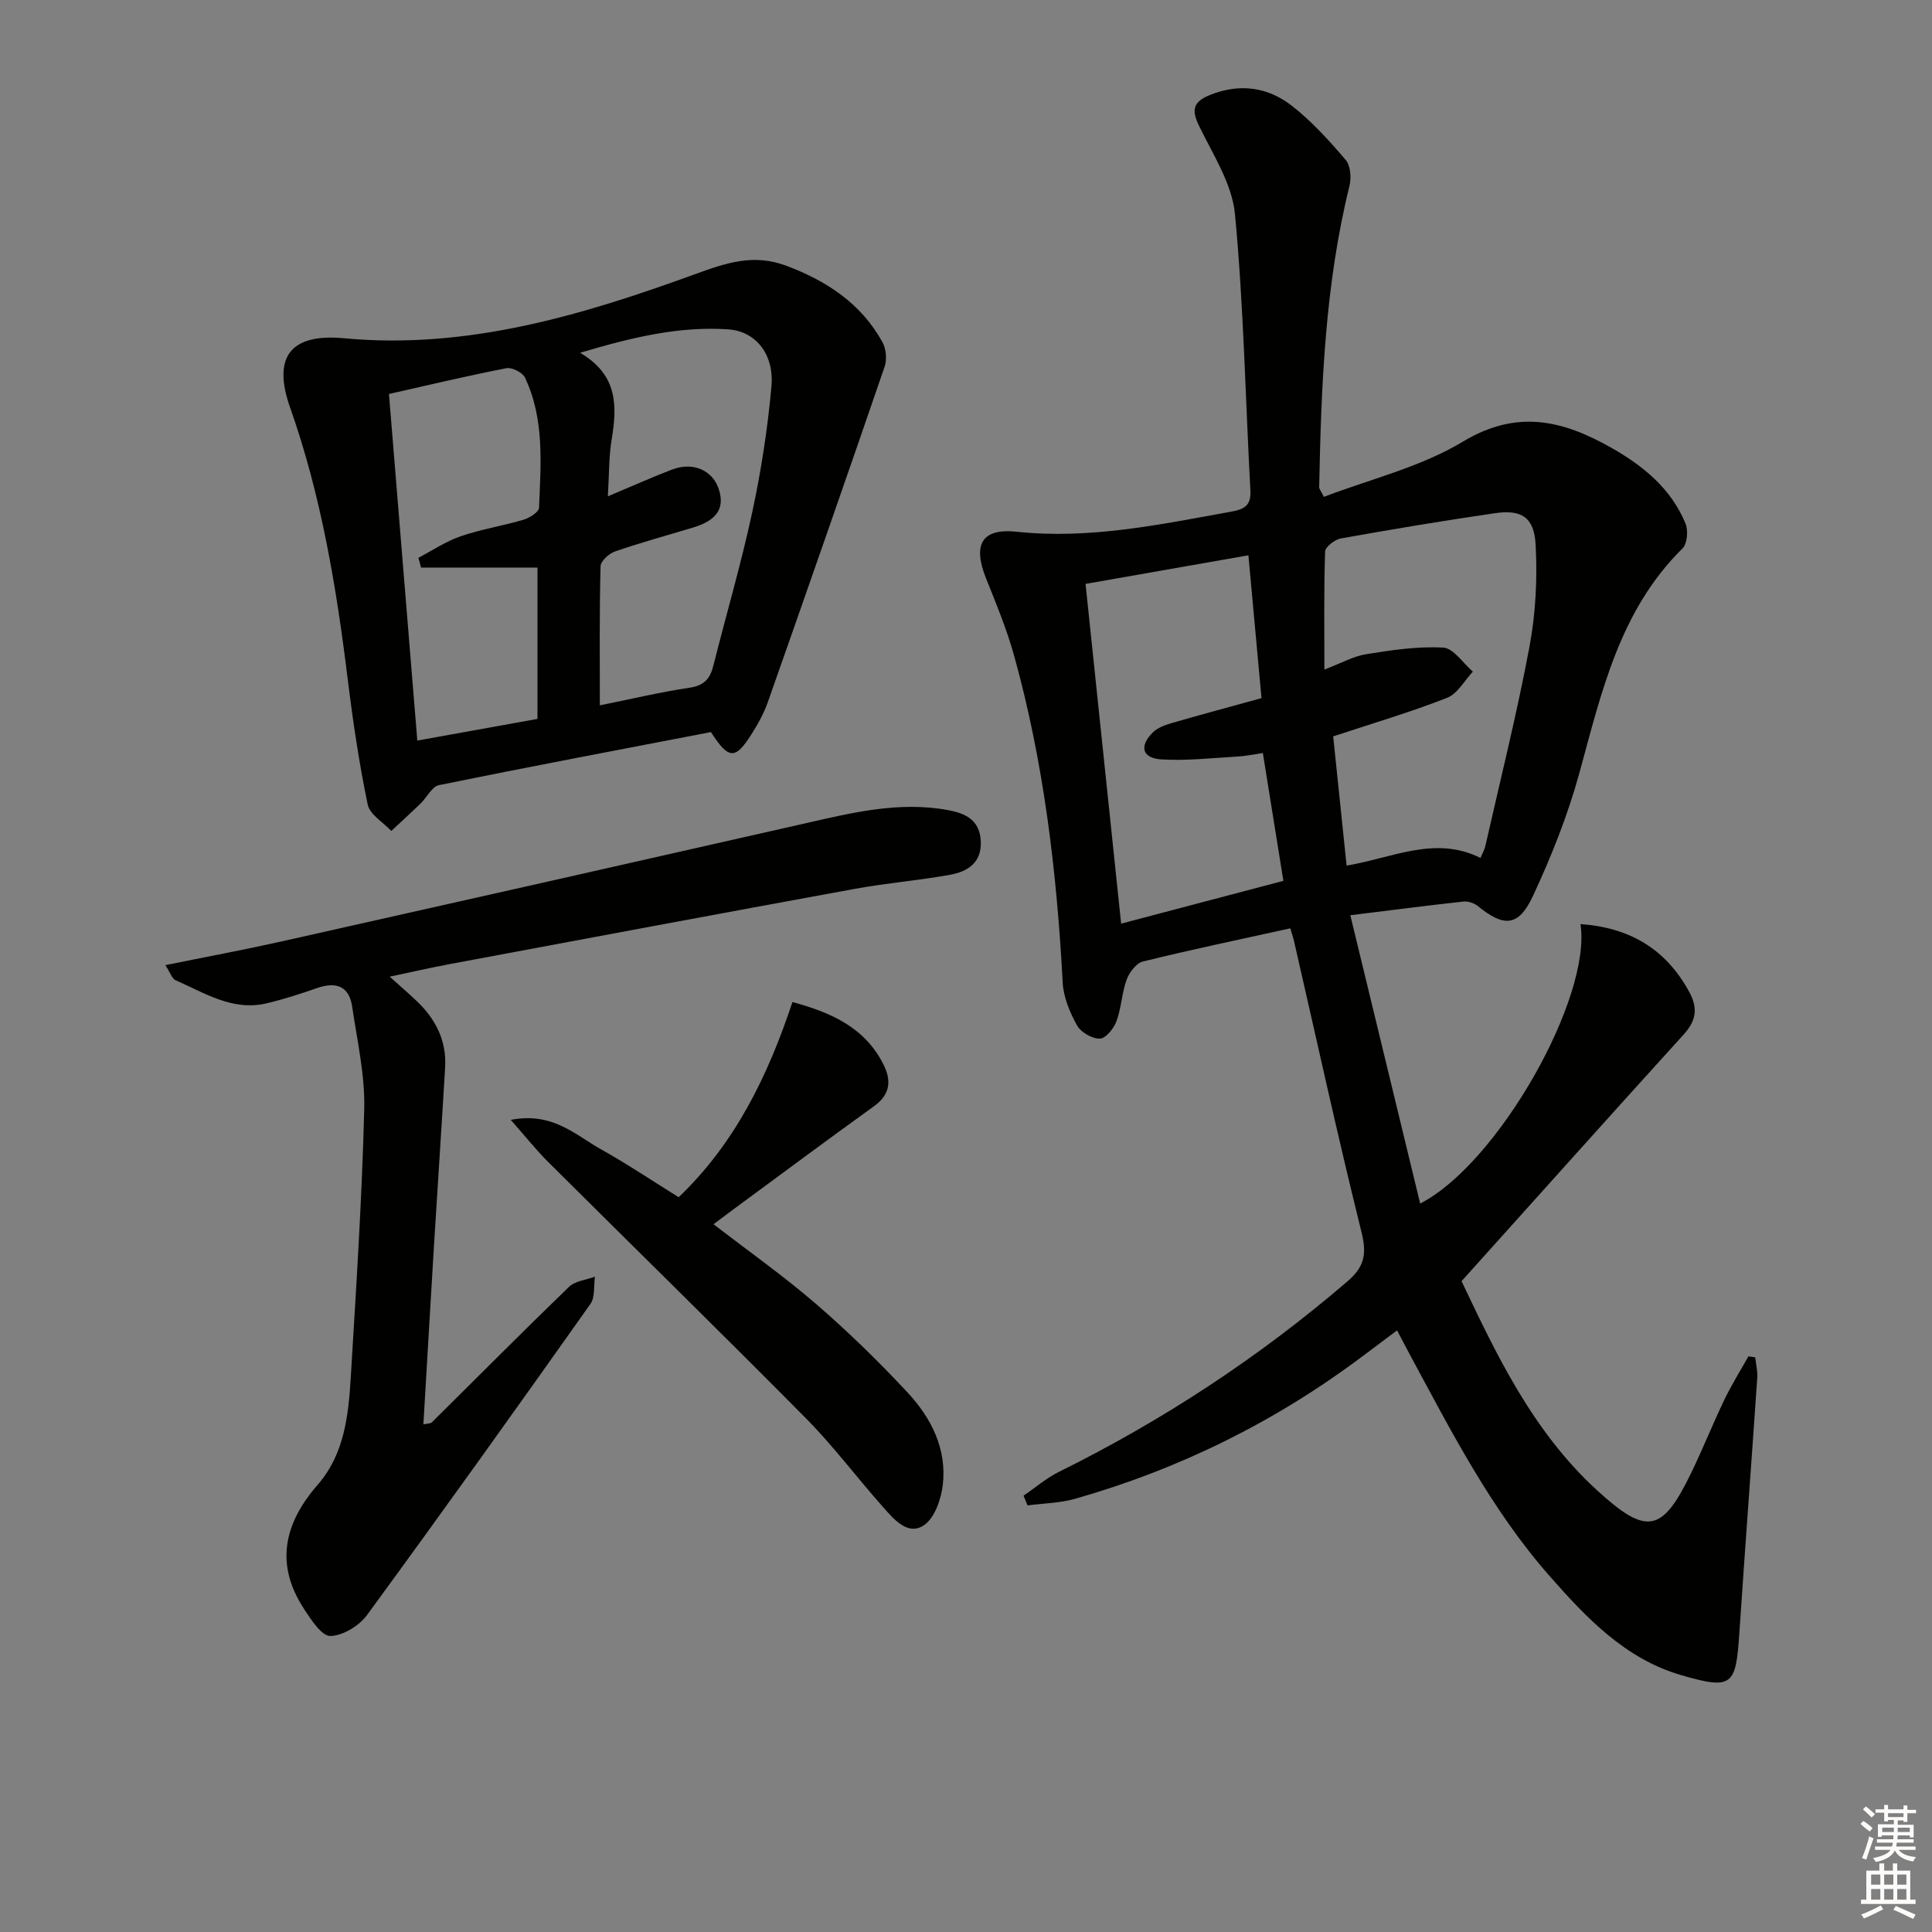 <svg enable-background="new 0 0 400 400" viewBox="0 0 400 400" xmlns="http://www.w3.org/2000/svg"><rect x="0" y="0" width="400" height="400" fill="#808080" stroke="none"/><g fill="#010100"><path d="m267.15 192.2c-10.53 2.32-20.57 4.42-30.52 6.87-1.38.34-2.82 2.25-3.37 3.75-1.01 2.77-1.09 5.89-2.12 8.65-.55 1.49-2.25 3.56-3.44 3.57-1.61.02-3.93-1.32-4.72-2.75-1.49-2.69-2.8-5.83-2.96-8.84-1.22-22.96-3.92-45.69-10.11-67.88-1.51-5.4-3.68-10.63-5.77-15.85-2.76-6.9-.96-10.41 6.35-9.63 15.16 1.61 29.71-1.51 44.39-4.15 2.72-.49 4.17-1.25 4-4.36-1.03-19.08-1.39-38.22-3.19-57.22-.59-6.28-4.54-12.33-7.42-18.26-1.63-3.35-1.28-5.02 2.25-6.44 6.13-2.46 11.92-1.65 16.89 2.2 4.15 3.22 7.77 7.23 11.2 11.25 1.02 1.19 1.19 3.74.77 5.43-5.06 20.5-5.84 41.42-6.26 62.37-.01.28.27.57.98 1.96 9.57-3.67 20.01-6.15 28.77-11.43 11.18-6.74 20.64-4.44 30.66 1.22 6.67 3.77 12.43 8.47 15.43 15.71.6 1.44.38 4.19-.61 5.17-13.01 12.83-16.76 29.73-21.34 46.44-2.4 8.75-5.8 17.31-9.64 25.54-2.98 6.38-5.99 6.47-11.39 2.08-.77-.63-2.05-1.05-3.02-.94-7.4.81-14.79 1.77-23.39 2.83 4.87 20.09 9.63 39.76 14.46 59.69 16.08-8.21 35.55-42.6 33.19-57.86 10.07.72 17.59 5.04 22.48 13.97 1.89 3.45 1.5 6.02-1.13 8.91-15.19 16.73-30.25 33.57-45.97 51.05 7.06 14.86 14.61 31 28.05 43.3 10.36 9.48 13.53 8.77 19.57-3.76 2.38-4.94 4.42-10.05 6.79-14.99 1.48-3.08 3.31-6 4.99-8.99.47.07.93.14 1.4.21.15 1.42.52 2.86.42 4.26-1.2 17.58-2.52 35.15-3.7 52.72-.74 10.91-1.27 11.99-12.21 8.77-11.46-3.37-19.48-11.82-27.12-20.51-12.08-13.75-20.33-29.94-28.94-45.89-.79-1.46-1.55-2.93-2.6-4.93-2.49 1.87-4.81 3.61-7.14 5.35-18 13.52-37.86 23.34-59.49 29.51-3.17.9-6.58.94-9.88 1.38-.27-.67-.55-1.34-.82-2.02 2.42-1.65 4.69-3.62 7.29-4.91 21.57-10.68 41.52-23.78 59.79-39.48 3.54-3.04 4-5.68 2.88-10.19-4.99-20.09-9.4-40.34-14.03-60.52-.17-.62-.38-1.23-.7-2.36zm8.87-39.74c.89 8.59 1.82 17.57 2.78 26.75 9.57-1.6 18.36-6.27 27.72-1.58.4-.97.84-1.7 1.01-2.49 3.11-13.73 6.54-27.41 9.13-41.24 1.29-6.91 1.66-14.15 1.27-21.18-.31-5.67-2.95-7.26-8.41-6.47-10.67 1.55-21.3 3.33-31.91 5.23-1.26.23-3.23 1.75-3.26 2.72-.27 7.9-.15 15.81-.15 24.43 3.42-1.3 5.94-2.75 8.62-3.18 5.28-.85 10.69-1.67 15.98-1.37 2.13.12 4.1 3.22 6.14 4.97-1.75 1.86-3.17 4.58-5.32 5.42-7.51 2.95-15.26 5.24-23.6 7.99zm-14.56 3.45c-1.96.28-3.57.63-5.18.72-5.26.3-10.55.91-15.78.6-4.02-.24-4.69-2.7-1.86-5.55.96-.97 2.47-1.54 3.83-1.94 6.17-1.79 12.37-3.45 18.71-5.2-.92-10-1.8-19.63-2.71-29.57-11.5 2.02-22.37 3.93-33.72 5.92 2.47 23.61 4.9 46.77 7.37 70.34 11.8-3.11 22.74-6 33.59-8.86-1.45-9.03-2.79-17.35-4.25-26.46z"/><path d="m147.19 151.57c-18.9 3.64-37.62 7.17-56.3 10.98-1.46.3-2.5 2.53-3.8 3.79-1.99 1.93-4.05 3.8-6.08 5.7-1.69-1.81-4.45-3.4-4.88-5.46-1.78-8.58-3.07-17.27-4.14-25.97-2.35-19.1-5.49-38.01-11.93-56.24-3.7-10.46.08-15.38 11.15-14.34 25.42 2.39 49.24-4.73 72.54-13.21 6.75-2.46 12.33-4.35 19.16-1.76 8.37 3.17 15.42 7.84 19.8 15.8.76 1.38.95 3.57.44 5.06-7.96 23.2-16.05 46.35-24.19 69.48-.82 2.33-2.06 4.55-3.39 6.64-3.34 5.28-4.7 5.24-8.38-.47zm-23-5.54c6.63-1.33 12.58-2.75 18.61-3.65 2.99-.44 4.22-1.88 4.89-4.55 2.67-10.61 5.76-21.12 8.06-31.81 1.84-8.58 3.19-17.31 3.97-26.05.59-6.66-3.28-11.39-8.94-11.78-10.2-.69-19.97 1.66-30.68 4.85 7.9 4.63 7.67 11.1 6.53 18-.58 3.5-.5 7.11-.78 11.72 5.09-2.14 9.15-3.96 13.28-5.54 4.39-1.68 8.49.17 9.73 4.18 1.2 3.88-.48 6.35-5.36 7.82-5.4 1.63-10.84 3.11-16.16 4.95-1.25.43-2.98 1.99-3 3.07-.25 9.43-.15 18.87-.15 28.79zm-37.01-28.52c-.18-.68-.37-1.36-.55-2.03 2.91-1.52 5.7-3.41 8.77-4.46 4.22-1.45 8.69-2.14 12.97-3.41 1.26-.37 3.19-1.59 3.23-2.48.37-9.11 1.16-18.36-2.91-26.95-.5-1.06-2.69-2.17-3.83-1.95-8.09 1.57-16.11 3.49-24.33 5.34 1.97 24.09 3.9 47.67 5.87 71.76 8.78-1.59 16.86-3.05 24.88-4.49 0-10.52 0-20.45 0-31.32-8.25-.01-16.18-.01-24.1-.01z"/><path d="m34.24 199.82c8.32-1.69 16.09-3.13 23.8-4.85 36.08-8.08 72.15-16.22 108.21-24.4 9.88-2.24 19.69-4.73 29.96-2.86 3.78.69 6.64 2.09 6.85 6.46.21 4.48-2.76 6.3-6.39 6.95-6.51 1.17-13.14 1.71-19.65 2.9-28.05 5.13-56.07 10.38-84.1 15.62-3.88.73-7.73 1.62-12.24 2.57 2.18 1.96 3.91 3.44 5.56 5.01 3.93 3.72 6.24 8.21 5.92 13.73-.73 12.44-1.57 24.87-2.33 37.3-.74 12.1-1.43 24.2-2.17 36.65.95-.21 1.49-.16 1.73-.4 9.46-9.36 18.83-18.81 28.4-28.06 1.28-1.24 3.57-1.44 5.39-2.12-.28 1.9.05 4.25-.94 5.65-15.27 21.57-30.63 43.08-46.25 64.4-1.63 2.23-5.01 4.31-7.6 4.34-1.81.02-3.98-3.37-5.44-5.59-6.08-9.29-4.14-17.72 2.85-25.75 5.56-6.38 6.36-14.49 6.84-22.47 1.11-18.41 2.31-36.83 2.77-55.27.18-7.04-1.46-14.14-2.49-21.18-.63-4.33-3.35-5.24-7.28-3.88-3.44 1.19-6.92 2.33-10.45 3.16-7.04 1.66-12.82-2.15-18.83-4.78-.73-.3-1.07-1.51-2.12-3.13z"/><path d="m105.75 231.86c8.67-1.69 13.37 3.12 18.62 6.06 5.48 3.06 10.72 6.58 16.14 9.95 11.69-11.16 18.46-25.09 23.56-40.41 8.04 2.19 14.97 5.27 18.82 12.88 1.69 3.33 1.47 6.23-1.91 8.67-9.7 6.99-19.3 14.13-28.93 21.22-1.33.98-2.64 1.98-4.32 3.23 7.28 5.62 14.57 10.76 21.28 16.56 6.65 5.75 12.98 11.92 18.97 18.37 4.85 5.23 8.07 11.63 7.22 19.02-.35 2.99-1.69 6.88-3.92 8.38-3.28 2.21-6.14-1.17-8.33-3.63-5.42-6.08-10.32-12.67-16.03-18.45-17.66-17.85-35.62-35.4-53.41-53.12-2.42-2.4-4.56-5.1-7.76-8.73z"/></g><path d="m385.2 377.6.6-.6c.6.4 1.3.9 1.9 1.5l-.6.7c-.8-.6-1.4-1.1-1.9-1.6zm.3 7.1c.6-1.4 1.1-2.9 1.5-4.5.3.1.6.3.9.4-.5 1.4-1 2.9-1.5 4.4zm.2-10.1.6-.6c.7.5 1.3 1.1 1.9 1.6l-.7.7c-.6-.6-1.2-1.2-1.8-1.7zm8.4-.8h.8v.9h1.8v.7h-1.8v1.8h-.8v-.3h-1.2v.9h3.3v2.6h-.8v-.4h-2.5c0 .3 0 .6-.1.8h3.4v.7h-3.5c0 .3-.1.6-.1.8h4v.7h-3.5c.7.9 1.9 1.3 3.6 1.5-.2.2-.4.5-.6.9-1.9-.3-3.2-1.1-3.8-2.3-.5 1.1-1.8 2-3.9 2.4-.2-.3-.4-.5-.6-.8 1.9-.4 3.1-.9 3.6-1.7h-3.2v-.7h3.5c.1-.2.1-.5.2-.8h-3.3v-.7h3.4c0-.2 0-.5 0-.8h-2.4v.3h-.8v-2.6h3.3v-.9h-1.2v.3h-.8v-1.8h-1.8v-.7h1.8v-.9h.8v.9h3.2zm-4.4 5.5h2.4c0-.3 0-.6 0-.9h-2.4zm1.2-3.1h3.2v-.8h-3.2zm4.4 2.2h-2.4v.9h2.5v-.9z" fill="#fcfbfa"/><path d="m389.2 385.8h.9v1.5h1.8v-1.5h.9v1.5h2.7v6h1.1v.9h-11.3v-.9h1.1v-6h2.7v-1.5zm.2 8.7.5.8c-1.2.6-2.5 1.3-4 1.9-.2-.3-.3-.6-.6-.8 1.6-.6 3-1.3 4.1-1.9zm-2-4.3h1.9v-2.1h-1.9zm0 3.1h1.9v-2.2h-1.9zm2.7-3.1h1.9v-2.1h-1.9zm0 3.1h1.9v-2.2h-1.9zm2.4 1.3c1.4.6 2.7 1.2 4.1 1.8l-.5.9c-1.5-.7-2.8-1.4-4.1-1.9zm2.2-6.5h-1.9v2.1h1.9zm-1.9 5.2h1.9v-2.2h-1.9z" fill="#fcfbfa"/></svg>
